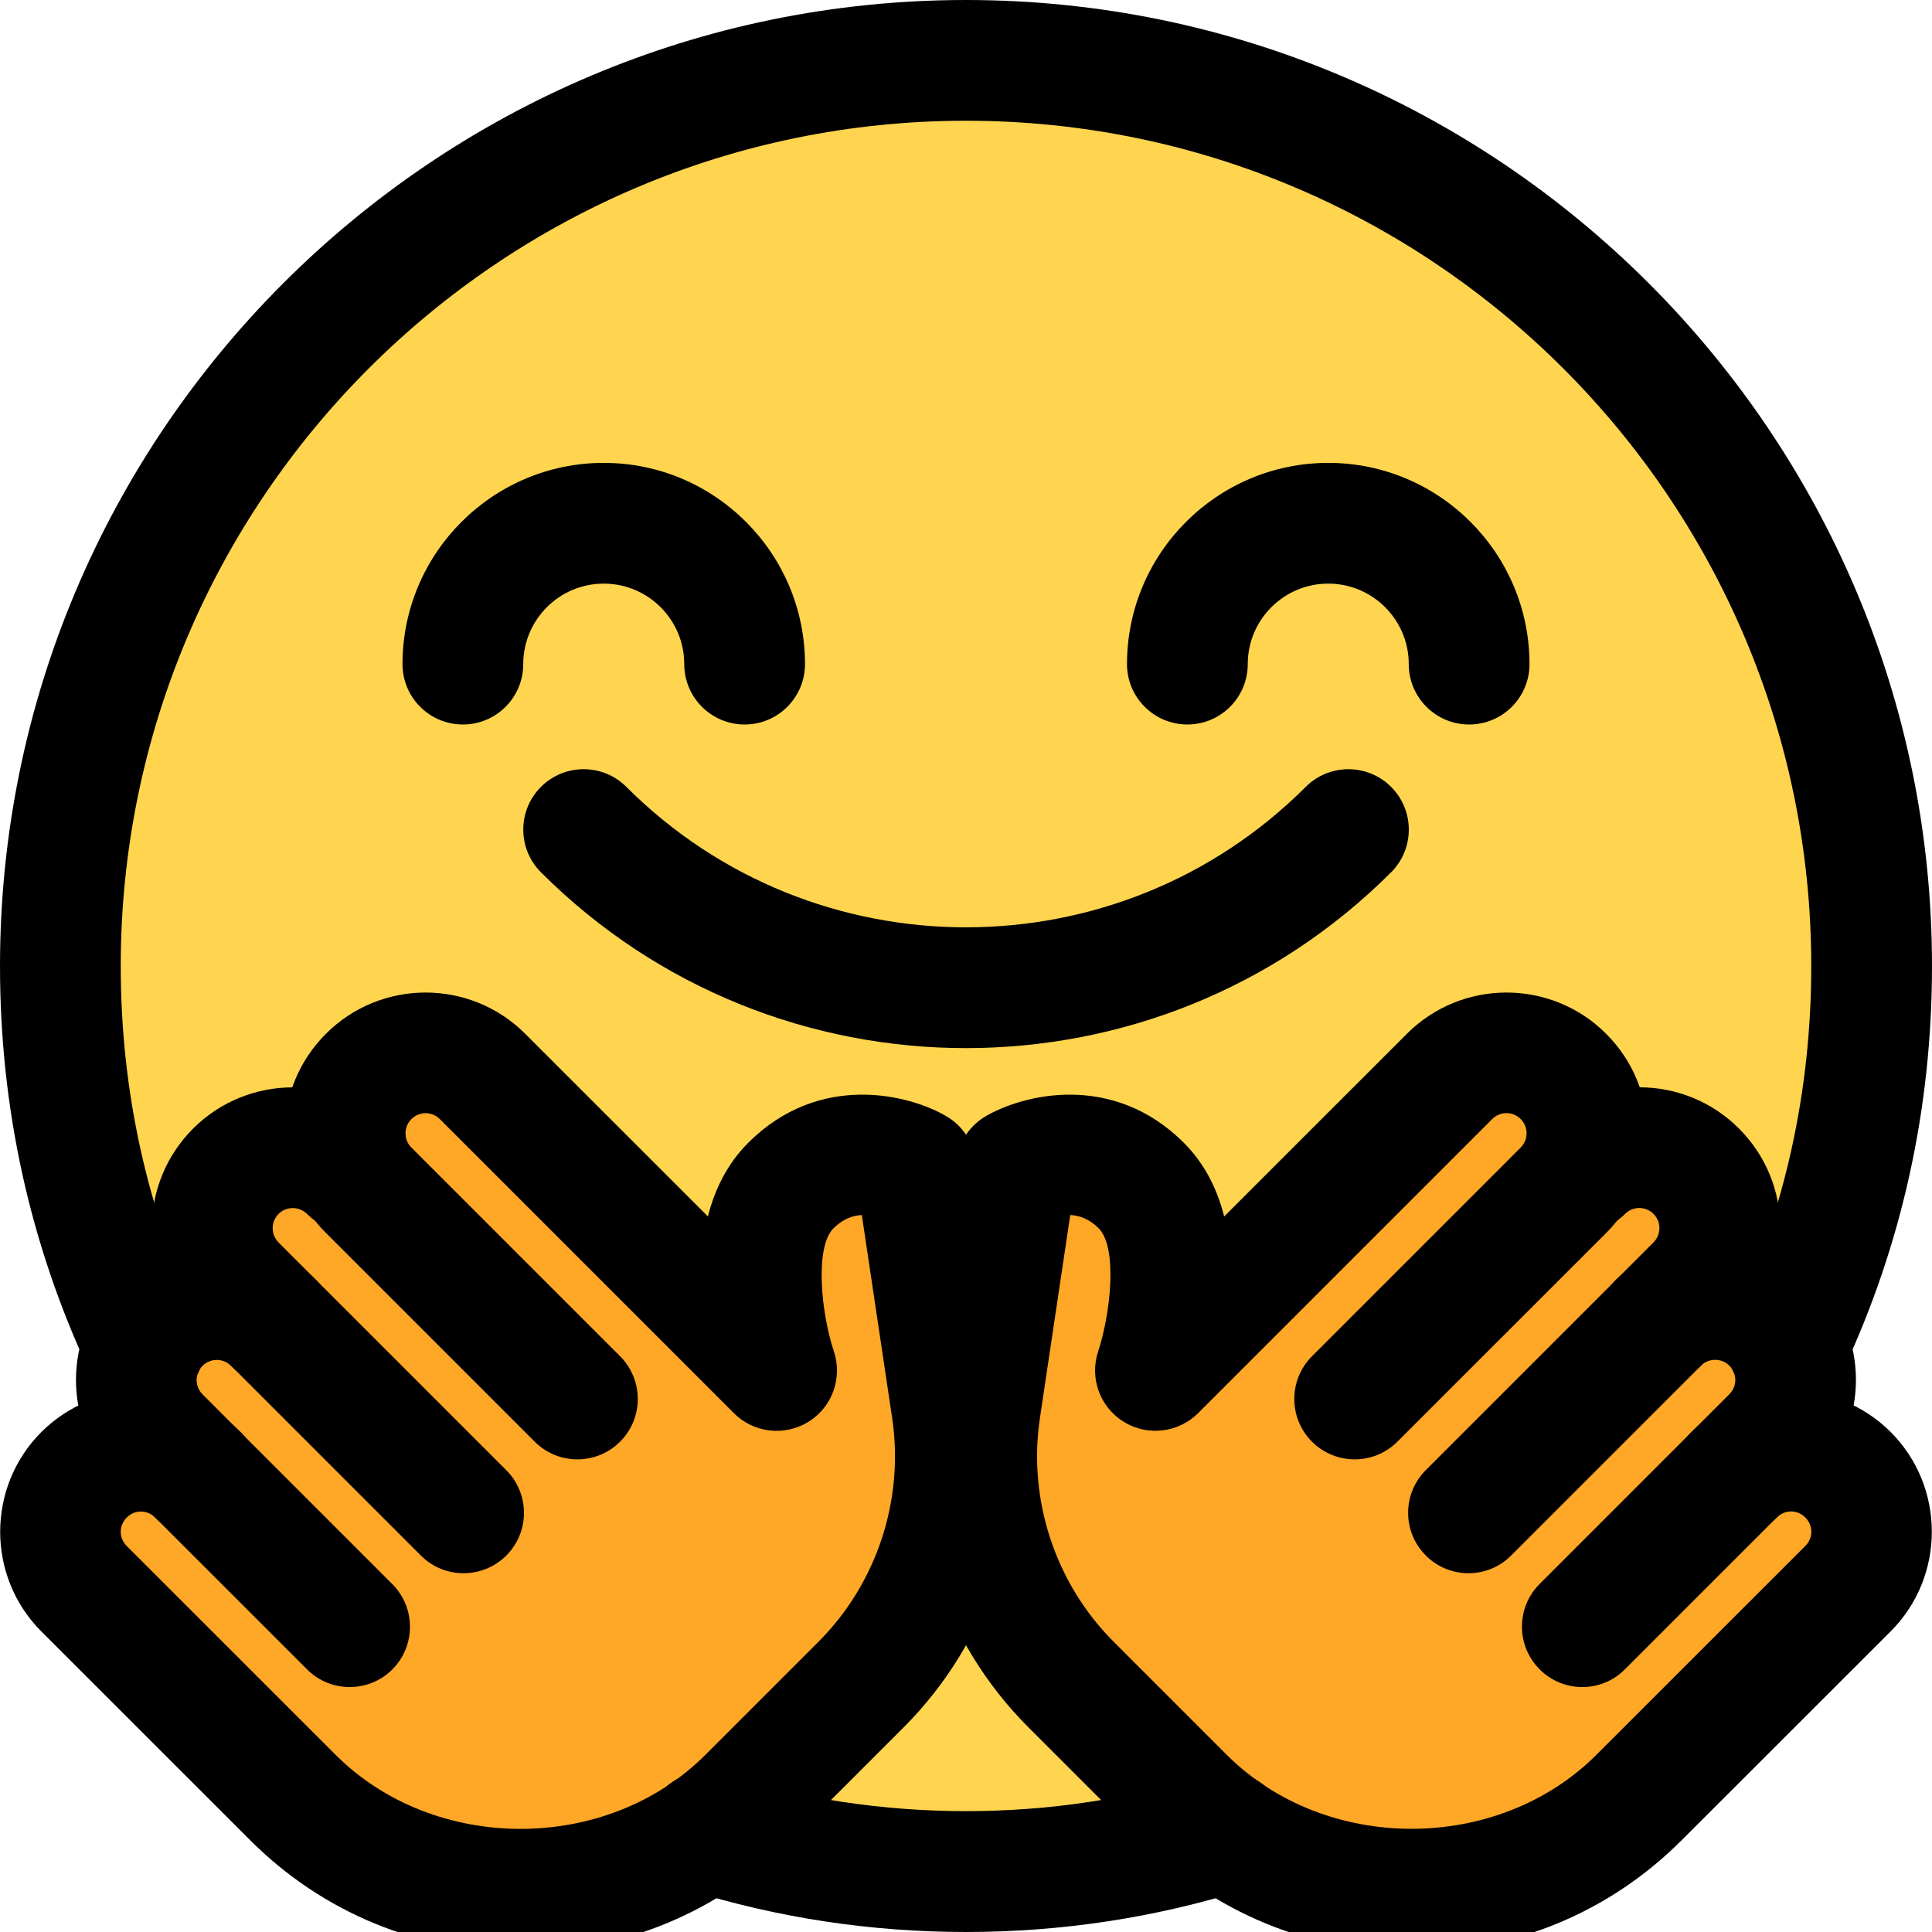 <svg enable-background="new 0 0 24 24" height="512" viewBox="0 0 24 24" width="512" xmlns="http://www.w3.org/2000/svg"><circle cx="12" cy="12" fill="#ffd54f" r="10.8"/><path d="m11.824 17.506-.447-2.992s-.847-.494-1.554.213-.177 2.298-.177 2.298l-3.653-3.653c-.391-.391-1.024-.391-1.414 0-.391.391-.391 1.024 0 1.414l-.236-.236c-.391-.391-1.024-.391-1.414 0-.391.391-.391 1.024 0 1.414l.471.472c-.391-.39-1.024-.39-1.414 0-.391.391-.391 1.024 0 1.414l.471.471c-.391-.391-1.023-.391-1.414 0s-.391 1.023 0 1.414l2.593 2.593c1.562 1.562 4.095 1.562 5.657 0l1.403-1.403c.897-.896 1.315-2.165 1.128-3.419z" fill="#ffa726"/><path d="m12.176 17.506.447-2.992s.847-.494 1.554.213.177 2.298.177 2.298l3.653-3.653c.391-.391 1.024-.391 1.414 0 .391.391.391 1.024 0 1.414l.236-.236c.391-.391 1.024-.391 1.414 0 .391.391.391 1.024 0 1.414l-.471.472c.391-.39 1.024-.39 1.414 0 .391.391.391 1.024 0 1.414l-.471.471c.391-.391 1.023-.391 1.414 0s.391 1.023 0 1.414l-2.593 2.593c-1.562 1.562-4.095 1.562-5.657 0l-1.403-1.403c-.897-.896-1.315-2.165-1.128-3.419z" fill="#ffa726"/><path d="m22.209 17.47c-.106 0-.214-.022-.317-.071-.375-.176-.536-.622-.36-.998.642-1.372.968-2.853.968-4.401 0-5.79-4.71-10.5-10.5-10.5s-10.5 4.71-10.5 10.5c0 1.548.326 3.029.969 4.402.176.375.015.822-.36.998-.379.176-.823.013-.997-.361-.738-1.574-1.112-3.269-1.112-5.039 0-6.617 5.383-12 12-12s12 5.383 12 12c0 1.77-.374 3.465-1.111 5.039-.127.272-.398.431-.68.431z"/><path d="m12 24c-1.184 0-2.346-.177-3.455-.524-.396-.125-.615-.545-.491-.94s.541-.616.94-.491c1.928.605 4.084.605 6.012 0 .398-.125.815.096.94.491.124.395-.096.816-.491.94-1.109.347-2.271.524-3.455.524z"/><path d="m9.25 9c-.414 0-.75-.336-.75-.75 0-.551-.448-1-1-1s-1 .449-1 1c0 .414-.336.75-.75.75s-.75-.336-.75-.75c0-1.378 1.121-2.5 2.5-2.5s2.5 1.122 2.5 2.5c0 .414-.336.75-.75.75z"/><path d="m18.25 9c-.414 0-.75-.336-.75-.75 0-.551-.448-1-1-1s-1 .449-1 1c0 .414-.336.75-.75.75s-.75-.336-.75-.75c0-1.378 1.121-2.5 2.5-2.5s2.5 1.122 2.5 2.5c0 .414-.336.75-.75.75z"/><path d="m12 13.02c-1.912 0-3.824-.728-5.28-2.184-.293-.293-.293-.768 0-1.061s.768-.293 1.061 0c2.326 2.326 6.113 2.326 8.439 0 .293-.293.768-.293 1.061 0s.293.768 0 1.061c-1.457 1.456-3.369 2.184-5.281 2.184z"/><path d="m5.758 19.543c-.192 0-.384-.073-.53-.22l-2.829-2.829c-.331-.331-.513-.77-.513-1.237 0-.468.183-.907.513-1.238.684-.682 1.794-.682 2.476 0 .293.293.293.768 0 1.061s-.768.293-1.061 0c-.099-.098-.258-.096-.354 0-.063.064-.073.138-.073.177s.01.113.073.177l2.829 2.829c.293.293.293.768 0 1.061-.147.146-.339.219-.531.219z"/><path d="m4.344 20.957c-.192 0-.384-.073-.53-.22l-2.358-2.357c-.683-.682-.683-1.793 0-2.475.682-.682 1.791-.681 2.475 0 .293.293.293.768 0 1.061-.292.293-.767.294-1.061.001-.098-.098-.256-.098-.354 0-.098.097-.098.256 0 .354l2.357 2.357c.293.293.293.768 0 1.061-.145.145-.337.218-.529.218z"/><path d="m6.465 24.25c-1.269 0-2.462-.494-3.358-1.391l-2.594-2.593c-.681-.683-.681-1.792-.001-2.475.684-.683 1.793-.683 2.477-.001.293.293.293.768 0 1.061-.292.293-.767.294-1.061.001-.1-.099-.255-.101-.354 0-.099.099-.099.254.001.354l2.593 2.592c1.227 1.228 3.369 1.228 4.596 0l1.403-1.403c.725-.725 1.067-1.764.916-2.778l-.377-2.523c-.109.004-.233.046-.352.164-.235.235-.155 1.05.005 1.53.109.33-.021.692-.317.875-.296.182-.68.138-.925-.108l-3.653-3.653c-.098-.098-.256-.098-.354 0-.063.064-.073.138-.073.177s.01.113.073.176l2.593 2.593c.293.293.293.768 0 1.061s-.768.293-1.061 0l-2.593-2.593c-.33-.33-.513-.77-.513-1.237s.182-.907.513-1.237c.682-.683 1.793-.683 2.475 0l2.27 2.269c.084-.333.238-.652.5-.914.883-.883 1.997-.603 2.462-.331.196.115.33.312.364.537l.447 2.993c.221 1.483-.28 3.001-1.34 4.06l-1.403 1.403c-.897.897-2.091 1.391-3.359 1.391z"/><path d="m18.242 19.543c-.192 0-.384-.073-.53-.22-.293-.293-.293-.768 0-1.061l2.829-2.829c.063-.064.073-.138.073-.177s-.01-.113-.073-.176c-.097-.098-.256-.099-.354 0-.293.293-.768.293-1.061 0s-.293-.768 0-1.061c.683-.684 1.795-.682 2.476 0 .33.33.513.77.513 1.237s-.182.907-.513 1.237l-2.829 2.829c-.147.148-.338.221-.531.221z"/><path d="m19.656 20.957c-.192 0-.384-.073-.53-.22-.293-.293-.293-.768 0-1.061l2.357-2.357c.098-.098.098-.256 0-.354-.098-.097-.256-.097-.354 0-.294.293-.769.292-1.061-.001-.293-.293-.293-.768 0-1.061.684-.681 1.791-.681 2.475 0 .683.683.683 1.793 0 2.476l-2.357 2.357c-.146.148-.337.221-.53.221z"/><path d="m17.535 24.25c-1.269 0-2.462-.494-3.358-1.391l-1.403-1.403c-1.06-1.059-1.561-2.577-1.34-4.06l.447-2.993c.034-.225.168-.422.364-.537.466-.272 1.579-.552 2.462.331.262.262.416.581.5.914l2.27-2.269c.682-.683 1.793-.683 2.475 0 .331.331.513.77.513 1.237 0 .468-.183.907-.513 1.238l-2.593 2.592c-.293.293-.768.293-1.061 0s-.293-.768 0-1.061l2.593-2.593c.063-.064.073-.138.073-.177s-.01-.113-.073-.177c-.098-.098-.256-.098-.354 0l-3.653 3.653c-.246.246-.63.29-.925.108-.296-.183-.427-.545-.317-.875.154-.471.245-1.29.005-1.53-.118-.118-.243-.158-.352-.164l-.377 2.523c-.151 1.014.191 2.053.916 2.778l1.403 1.403c1.227 1.228 3.369 1.228 4.596 0l2.594-2.593c.099-.099.099-.255-.001-.354-.099-.1-.255-.098-.354.001-.293.293-.768.292-1.061-.001s-.293-.768 0-1.061c.685-.683 1.793-.681 2.476 0 .681.683.681 1.793.001 2.475l-2.595 2.593c-.896.899-2.089 1.393-3.358 1.393z"/></svg>
